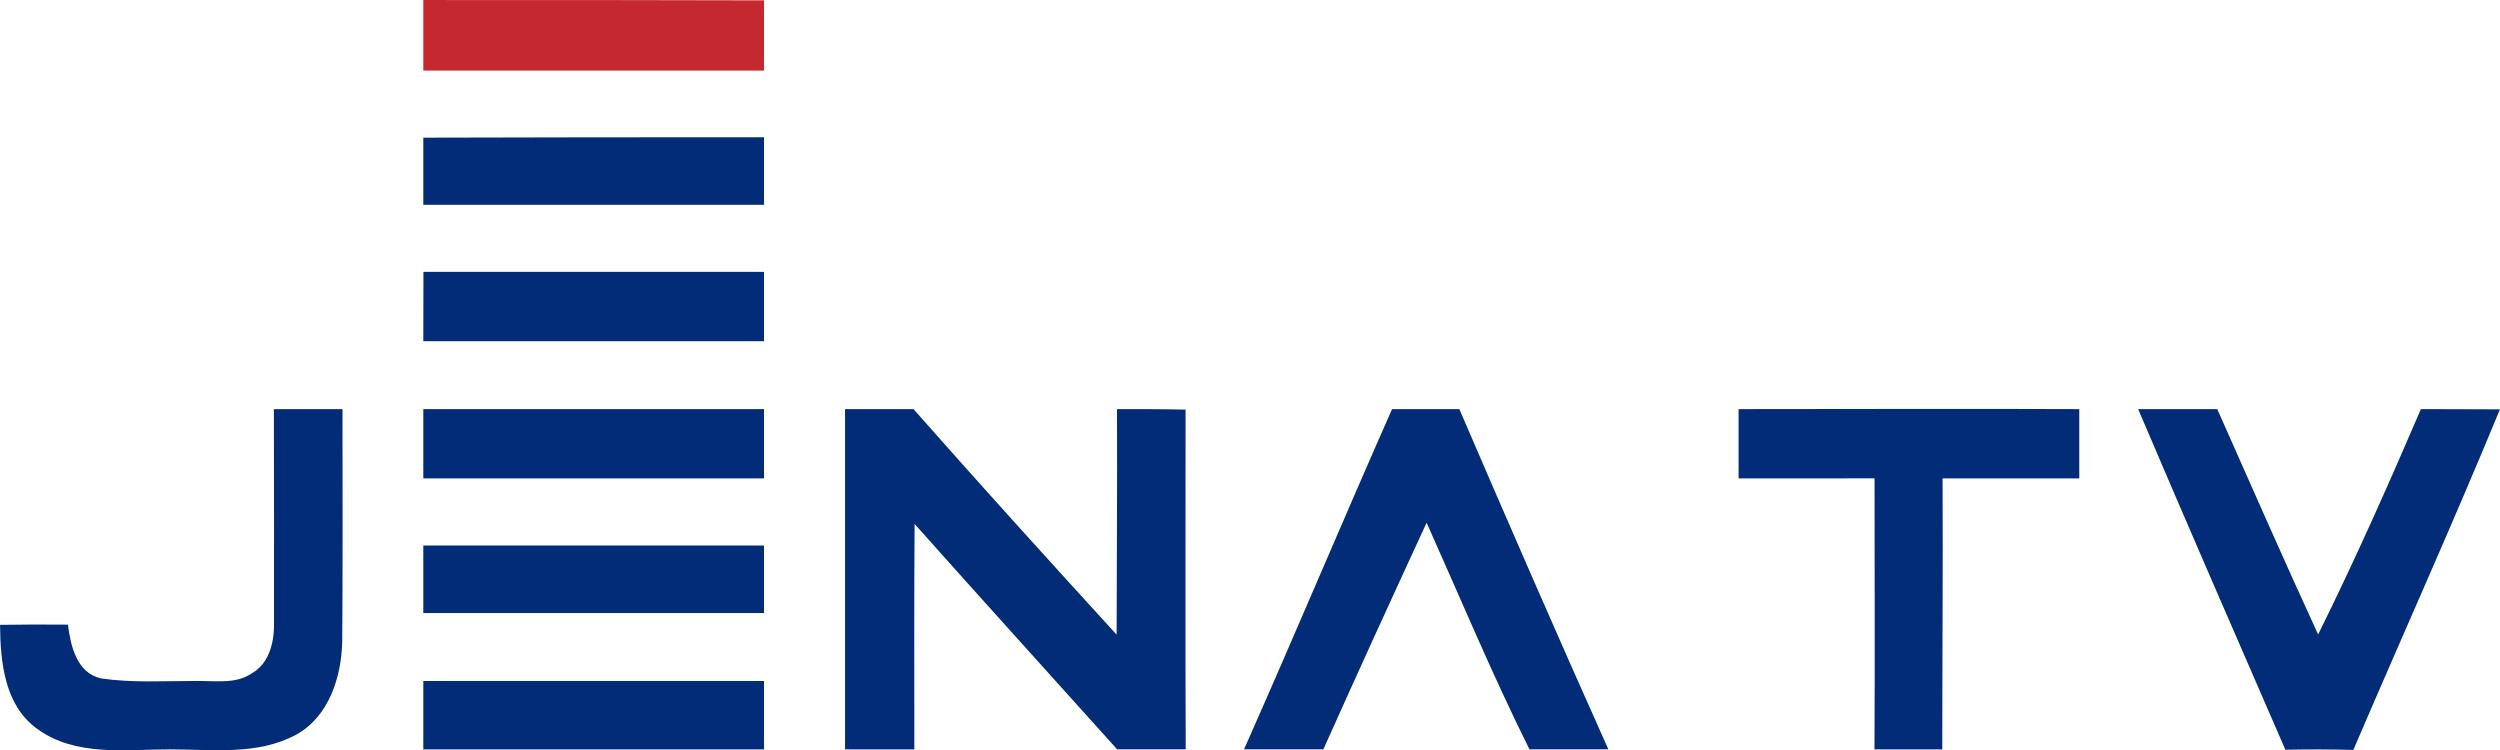 <svg width="474.88" height="142.52" version="1.1" viewBox="0 0 379.9 114.02" xmlns="http://www.w3.org/2000/svg">
 <path d="m64.33 0.005c17.194-5e-3 34.333-5e-3 51.77 0.05-6e-3 3.378-6e-3 7.303-6e-3 10.67h-51.774c4.3e-4 -3.906 0-7.146-4.3e-4 -10.726z" fill="#c5282f"/>
 <g transform="translate(-35.19 -170.48)" fill="#022c78">
  <path d="m99.48 191.4c17.204-0.06 34.667-0.06 51.804-0.06v10.262c-17.29 4e-5 -34.474 4e-5 -51.774 4e-5v-10.262z"/>
  <path d="m99.53 211.8h51.754v10.527h-51.774c0-3.49 0-7.037 0.02-10.527z"/>
  <path d="m246.73 232.65h10.221c7.42 17.23 14.969 34.578 22.649 51.708h-11.99c-5.63-11.3-10.47-22.922-15.63-34.442-5.29 11.45-10.542 22.932-15.692 34.442h-12.058c7.63-17.17 14.9-34.528 22.5-51.708z"/>
  <path d="m403.08 232.65c3.902 0 8.098 0.036 12.011 0.036-7.16 17.36-14.88 34.5-22.28 51.76-3.45-0.1-6.89-0.1-10.33-0.03-7.48-17.21-15.02-34.496-22.37-51.766h12.02c5.08 11.42 10.075 22.853 15.33 34.246 5.85-11.799 11.094-23.719 15.619-34.246z"/>
  <path d="m76.8 232.65h10.43c0 11.777 0.05 23.595-0.04 35.356-0.13 5.37-2.03 11.41-7.04 14.14-5.88 3.16-12.74 2.212-19.13 2.212-6.78 0-14.36 1.158-20.22-3.142-4.94-3.56-5.57-10.18-5.61-15.78 3.44-0.06 6.87-0.06 10.31-0.03 0.42 3.25 1.33 7.35 5.07 8.18 4.78 0.68 9.422 0.377 14.376 0.377 3.619 0 6.204 0.463 8.714-1.287 2.54-1.59 3.24-4.86 3.16-7.65 0-10.882 0.02-21.698-0.02-32.376z"/>
  <path d="m99.51 243.18v-10.527h51.774v10.527h-51.774z"/>
  <path d="m163.6 232.65h10.401c10.191 11.555 20.51 22.936 30.87 34.276 0.02-11.41 0.106-22.876 0.056-34.276 3.5 0 6.924 0 10.424 0.076 0 17.21-0.05 34.422 0.02 51.632h-10.42c-10.26-11.42-20.57-22.792-30.78-34.252-0.08 11.42-0.05 22.84-0.04 34.26-3.454-8e-3 -7.011-8e-3 -10.531-8e-3v-51.708z"/>
  <path d="m299.39 243.18v-10.527c17.276 0 34.574-0.076 51.774 0v10.527c-6.81 0-13.889 0-20.775-6.2e-4 0.07 13.798-0.046 27.309-0.046 41.182h-10.304c0.073-14.328 0.01-27.42 0.01-41.192-6.83 0.03-13.829 0.011-20.659 0.011z"/>
  <path d="m99.51 253.38h51.774v10.262h-51.774v-10.262z"/>
  <path d="m99.51 273.97h51.774v10.395h-51.774v-10.395z"/>
 </g>
</svg>
